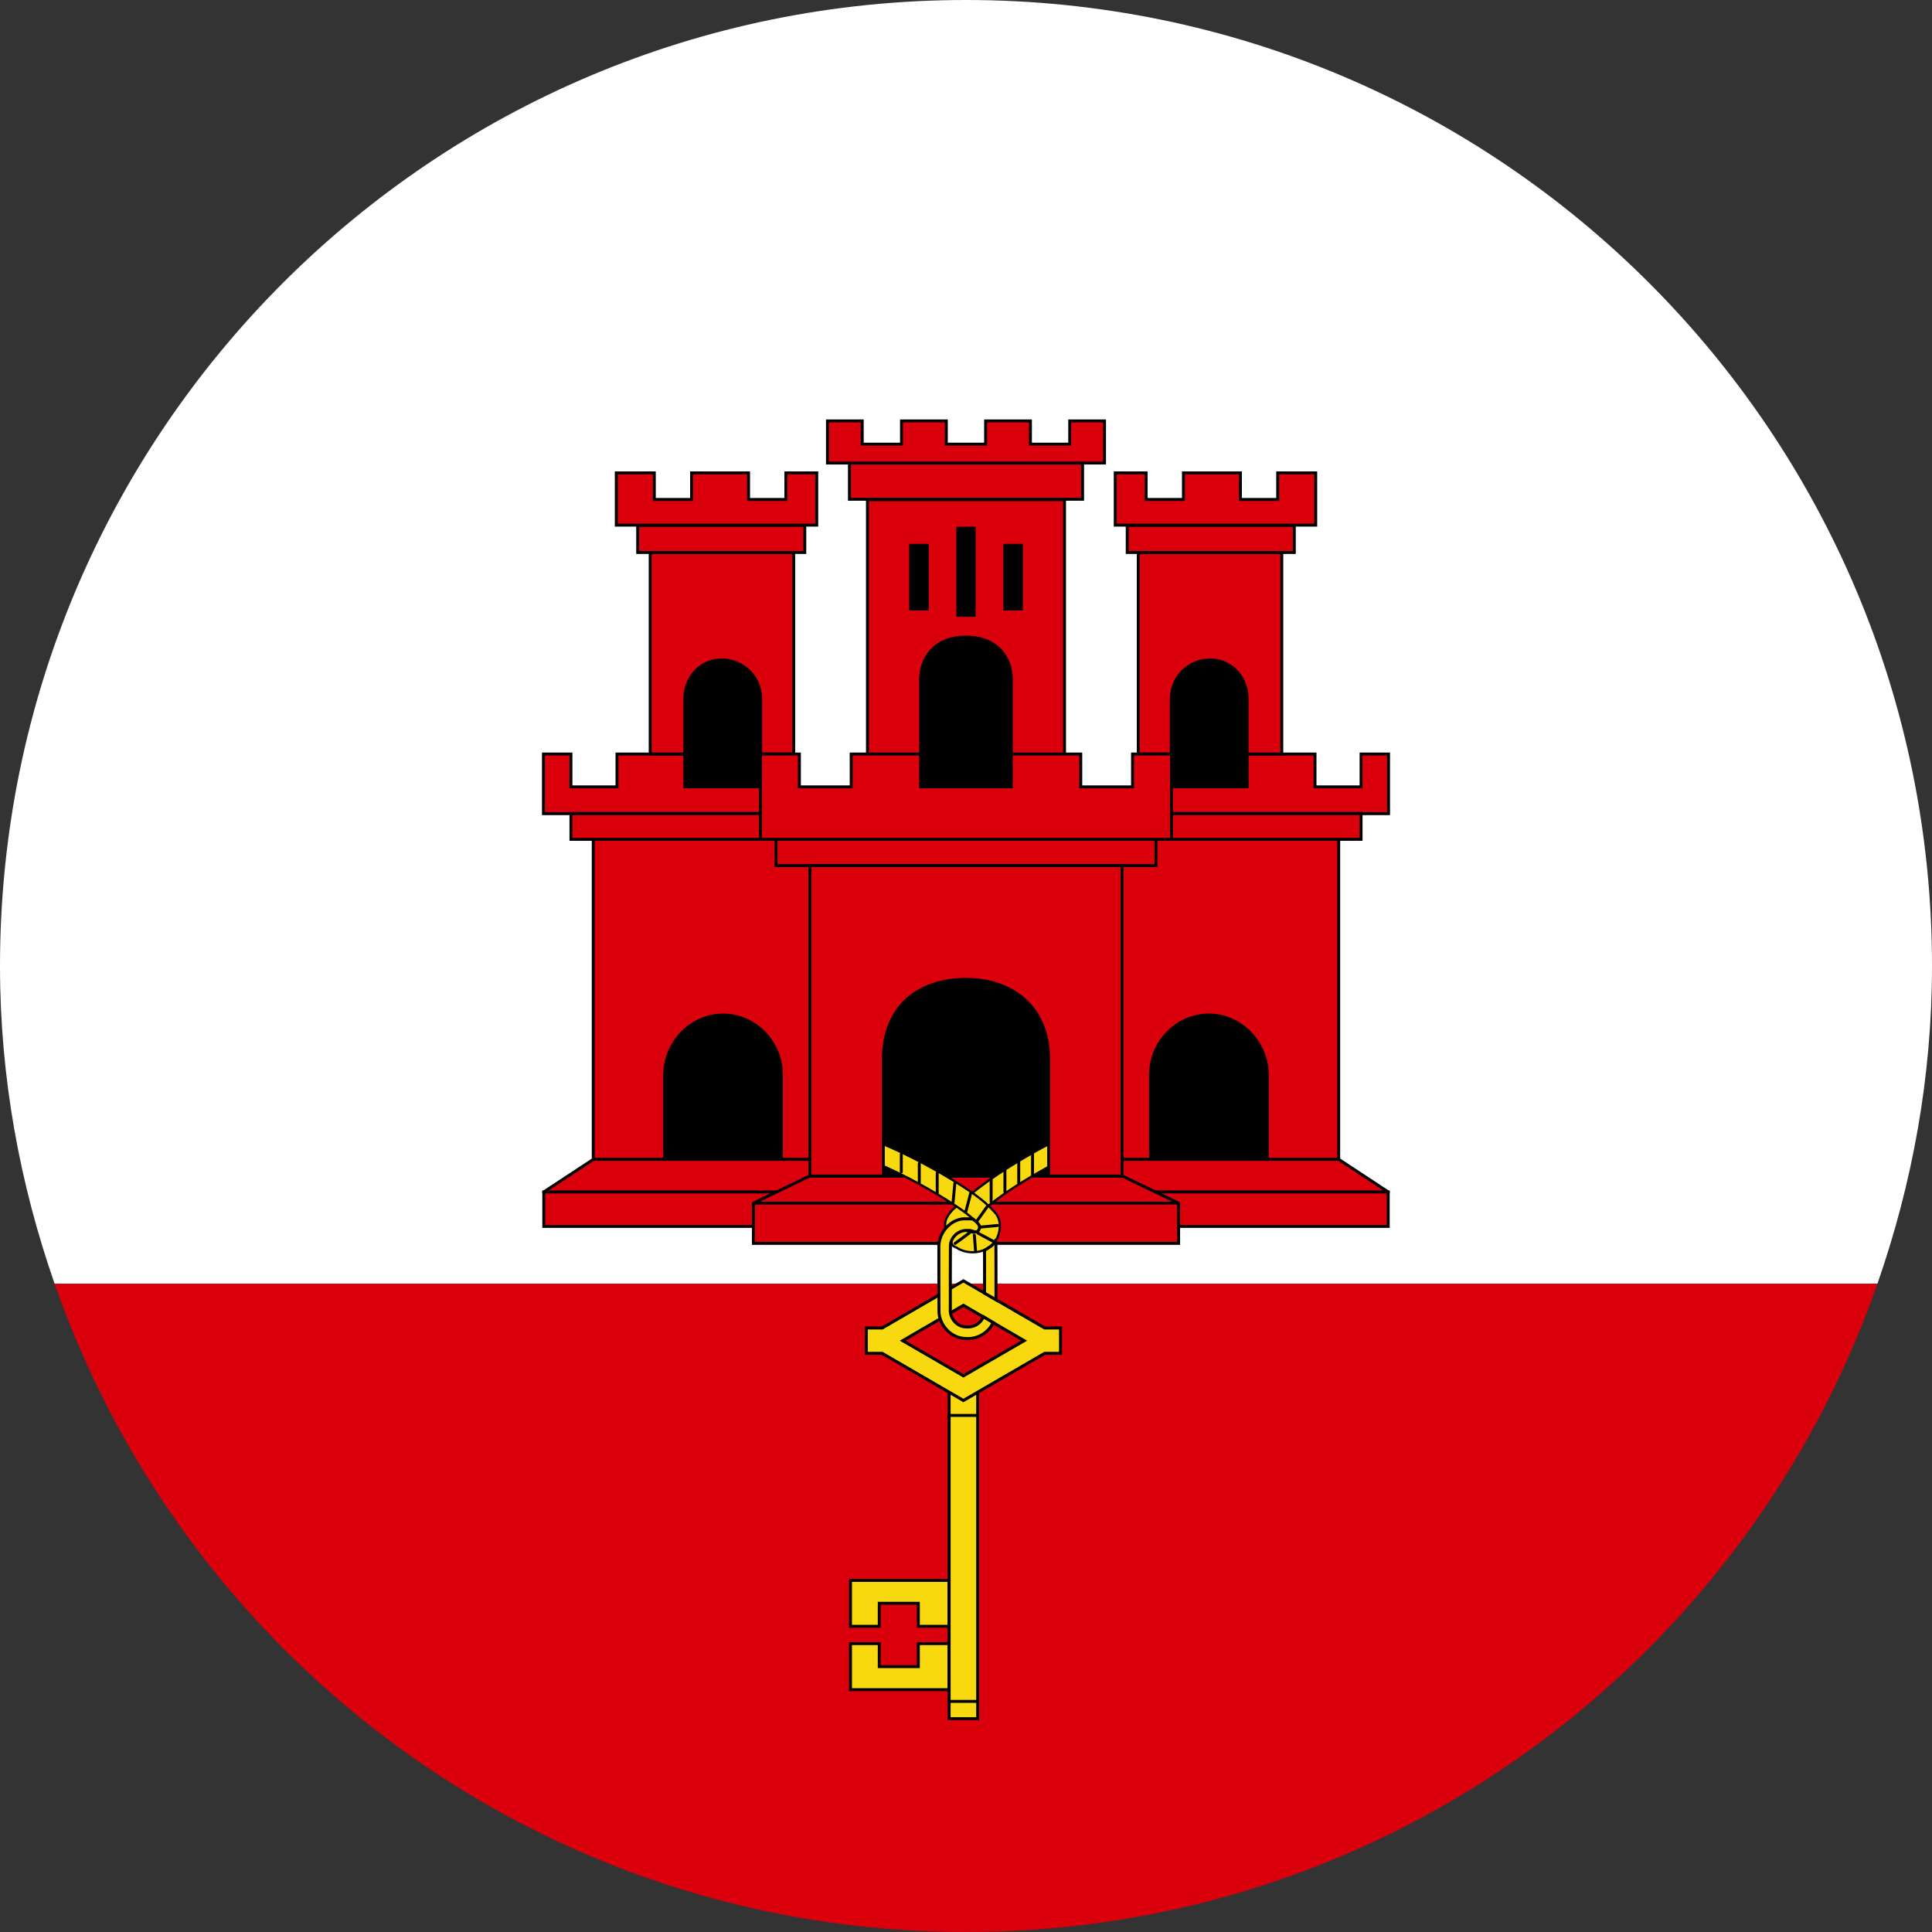 <?xml version="1.0" encoding="utf-8"?>
<!-- Generator: Adobe Illustrator 21.1.0, SVG Export Plug-In . SVG Version: 6.00 Build 0)  -->
<svg version="1.1" id="Layer_1" xmlns="http://www.w3.org/2000/svg" xmlns:xlink="http://www.w3.org/1999/xlink" x="0px" y="0px"
	 viewBox="0 0 60 60" style="enable-background:new 0 0 60 60;" xml:space="preserve">
<rect x="0" y="0" width="60" height="60" fill="#333333" stroke="none"/>
<style type="text/css">
	.st0{fill:#FFFFFF;}
	.st1{fill:#DA000C;}
	.st2{fill:#DA000C;stroke:#000000;stroke-width:0.091;stroke-linecap:square;}
	.st3{fill:#DA000C;stroke:#000000;stroke-width:0.091;}
	.st4{fill:#F8D80E;stroke:#000000;stroke-width:0.07;stroke-linecap:round;}
	.st5{fill:#F8D80E;stroke:#000000;stroke-width:0.091;stroke-linecap:round;}
	.st6{fill:#F8D80E;stroke:#000000;stroke-width:0.091;}
	.st7{fill:#F8D80E;stroke:#000000;stroke-width:0.093;}
	.st8{fill:#DA000C;stroke:#000000;stroke-width:0.091;stroke-linejoin:round;}
</style>
<path class="st0" d="M60,30C60,13.429,46.57,0,30,0C13.432,0,0,13.429,0,30c0,3.462,0.617,6.773,1.696,9.867
	h56.609C59.384,36.773,60,33.462,60,30z"/>
<path class="st1" d="M30,60c13.106,0,24.22-8.419,28.305-20.133H1.696C5.781,51.581,16.894,60,30,60z"/>
<rect x="19.457" y="29.342" width="11.354" height="7.805"/>
<path class="st2" d="M25.355,36.006h-6.931l-1.536,1.011v1.071h8.468"/>
<path class="st2" d="M22.454,31.523c0.998,0,1.813,0.832,1.813,1.857v2.622h1.303v-9.935h-7.146v9.935h2.218V33.38
	C20.642,32.395,21.442,31.523,22.454,31.523z"/>
<rect x="20.868" y="19.347" width="3.286" height="6.025"/>
<path class="st2" d="M24.145,24.437h-2.876v-1.02h-2.108v1.02h-1.43v-1.02h-0.854v1.852h7.268 M17.731,25.262
	h6.204v0.805h-6.204V25.262z"/>
<path class="st2" d="M20.192,17.158v6.259h1.077v-1.719c0-0.644,0.455-1.171,1.09-1.203c0.021-0.001,0.04,0,0.061,0
	c0.665,0,1.203,0.538,1.203,1.203v1.719h1.026v-6.259H20.192z"/>
<path class="st2" d="M19.804,16.31v0.848h5.189v-0.848H19.804z"/>
<path class="st2" d="M19.139,14.685v1.624h6.226v-1.624H24.406v0.826h-1.159v-0.826h-1.769v0.826H20.32v-0.826H19.139z"
	/>
<path class="st2" d="M16.887,37.017h8.5"/>
<path class="st2" d="M30.887,36.529h-5.755l-1.735,0.837v1.247h7.49"/>
<path class="st3" d="M23.395,37.364h7.669"/>
<g id="castle_half_1_">
	<rect x="29.189" y="29.342" width="11.354" height="7.805"/>
	<path class="st2" d="M34.645,36.006h6.931l1.536,1.011v1.071h-8.468"/>
	<path class="st2" d="M37.545,31.523c-0.998,0-1.813,0.832-1.813,1.857v2.622h-1.303v-9.935h7.146v9.935h-2.218V33.38
		C39.358,32.395,38.557,31.523,37.545,31.523z"/>
	<rect x="35.845" y="19.347" width="3.286" height="6.025"/>
	<path class="st2" d="M35.855,24.437h2.876v-1.02h2.108v1.02h1.43v-1.02h0.854v1.852h-7.268 M42.269,25.262H36.065
		v0.805h6.204V25.262z"/>
	<path class="st2" d="M39.807,17.158v6.259h-1.077v-1.719c0-0.644-0.455-1.171-1.09-1.203
		c-0.021-0.001-0.04,0-0.061,0c-0.665,0-1.203,0.538-1.203,1.203v1.719h-1.026v-6.259H39.807z"/>
	<path class="st2" d="M40.196,16.31v0.848h-5.189v-0.848H40.196z"/>
	<path class="st2" d="M40.861,14.685v1.624h-6.226v-1.624h0.959v0.826h1.159v-0.826h1.769v0.826H39.68v-0.826H40.861z"
		/>
	<path class="st2" d="M43.112,37.017h-8.5"/>
	<path class="st2" d="M29.113,36.529h5.755l1.735,0.837v1.247h-7.49"/>
	<path class="st3" d="M36.605,37.364h-7.669"/>
</g>
<g>
	<path class="st4" d="M33.069,35.326c-0.471,0.157-0.896,0.42-1.325,0.666c-0.55,0.325-1.083,0.679-1.58,1.082
		c-0.175,0.115-0.342,0.241-0.477,0.403c-0.182,0.156-0.366,0.364-0.332,0.623c0.009,0.114,0.155-0.134,0.251-0.146
		c0.167-0.096,0.37-0.127,0.557-0.084c0.226-0.237,0.516-0.397,0.767-0.604c0.533-0.398,1.106-0.739,1.69-1.058
		c0.204-0.104,0.408-0.21,0.625-0.284C33.187,35.725,33.128,35.526,33.069,35.326L33.069,35.326z"/>
	<path class="st5" d="M30.781,36.632v0.694"/>
	<path class="st5" d="M31.209,36.329v0.689"/>
	<path class="st5" d="M31.638,36.062v0.684"/>
	<path class="st5" d="M32.067,35.798v0.706"/>
	<path class="st4" d="M26.965,35.348c-0.07,0.196-0.141,0.392-0.211,0.588c0.982,0.373,1.918,0.866,2.803,1.43
		c0.3,0.204,0.615,0.402,0.851,0.682c0.052,0.144-0.091,0.264-0.233,0.221c-0.13-0.044-0.258-0.094-0.395-0.001
		c-0.196,0.089-0.374,0.38-0.075,0.477c0.411,0.276,1.079,0.156,1.276-0.327c0.103-0.249,0.11-0.567-0.09-0.771
		c-0.366-0.419-0.851-0.711-1.317-1.006C28.742,36.141,27.875,35.688,26.965,35.348L26.965,35.348z"/>
	<path class="st5" d="M29.654,36.746l-0.055,0.593"/>
	<path class="st5" d="M30.148,37.048l-0.153,0.58"/>
	<path class="st5" d="M30.675,37.451l-0.321,0.45"/>
	<path class="st5" d="M30.837,38.546l-0.463-0.248"/>
	<path class="st5" d="M30.981,38.058l-0.531,0.05"/>
	<path class="st5" d="M30.295,38.827l-0.036-0.467"/>
	<path class="st5" d="M30.101,38.293l-0.439,0.323"/>
	<path class="st5" d="M27.991,35.842v0.553"/>
	<path class="st5" d="M29.106,36.428v0.627"/>
	<path class="st5" d="M28.549,36.135v0.589"/>
</g>
<path class="st6" d="M26.413,49.081v1.425h0.893v-0.715h1.214v0.715h0.959v-1.425H26.413z M26.413,51.044v1.43h3.066
	v-1.43h-0.959v0.715h-1.214v-0.715H26.413z"/>
<rect x="29.477" y="43.065" class="st6" width="0.885" height="10.31"/>
<rect x="29.477" y="43.957" class="st6" width="0.885" height="8.881"/>
<path class="st7" d="M29.92,40.538l1.885,1.098l-1.885,1.092l-1.885-1.092L29.92,40.538z M27.397,41.242h-0.493v0.787
	h0.493l2.523,1.464l2.523-1.464h0.493v-0.787h-0.493l-2.523-1.464L27.397,41.242z"/>
<path class="st7" d="M29.884,37.854c-0.429,0.06-0.75,0.484-0.726,0.911c0.002,0.663-0.003,1.326,0.003,1.989
	c0.023,0.427,0.396,0.81,0.829,0.814c0.352,0.033,0.706-0.172,0.854-0.493c-0.102-0.061-0.203-0.122-0.305-0.183
	c-0.079,0.21-0.306,0.34-0.527,0.316c-0.29,0.008-0.525-0.274-0.499-0.556c0.002-0.659-0.003-1.318,0.003-1.976
	c0.016-0.269,0.272-0.489,0.541-0.461c0.111-0.032,0.264,0.12,0.333-0.011c0.104-0.147-0.073-0.262-0.172-0.344
	C30.107,37.845,29.994,37.858,29.884,37.854L29.884,37.854z M30.909,38.547c-0.07,0.132-0.216,0.211-0.333,0.28
	v1.333c0.118,0.068,0.236,0.137,0.355,0.205c-0.001-0.568,0.003-1.137-0.002-1.705
	C30.924,38.625,30.928,38.572,30.909,38.547L30.909,38.547z"/>
<rect x="27.304" y="15.513" width="5.203" height="9.448"/>
<path class="st3" d="M26.94,15.517v7.906h1.652v-2.345c0-0.541,0.346-1.292,1.408-1.292s1.408,0.751,1.408,1.292
	v2.345h1.652v-7.906H26.94z M29.745,16.404h0.51v2.705H29.745V16.404z M28.281,16.936h0.516v1.979h-0.516V16.936z
	 M31.203,16.936h0.516v1.979h-0.516V16.936z"/>
<path class="st3" d="M26.38,14.38v1.125h7.241v-1.125H26.38z"/>
<path class="st3" d="M25.698,13.072v1.308h8.604v-1.308h-1.081v0.721h-1.22v-0.721h-1.392v0.721h-1.22v-0.721
	h-1.392v0.721h-1.22v-0.721H25.698z"/>
<path class="st3" d="M24.101,26.067v0.815h11.798v-0.815H24.101z"/>
<path class="st3" d="M23.619,23.417v2.65h12.762v-2.65h-1.209v1.02h-1.608v-1.02h-2.157v1.02h-2.816v-1.02
	h-2.157v1.02h-1.608v-1.02H23.619z"/>
<path class="st8" d="M25.154,26.882v9.641h2.279v-3.609c0-1.7,1.135-2.5,2.567-2.5
	c1.377,0,2.567,0.8,2.567,2.5v3.609h2.279v-9.641H25.154z"/>
</svg>
